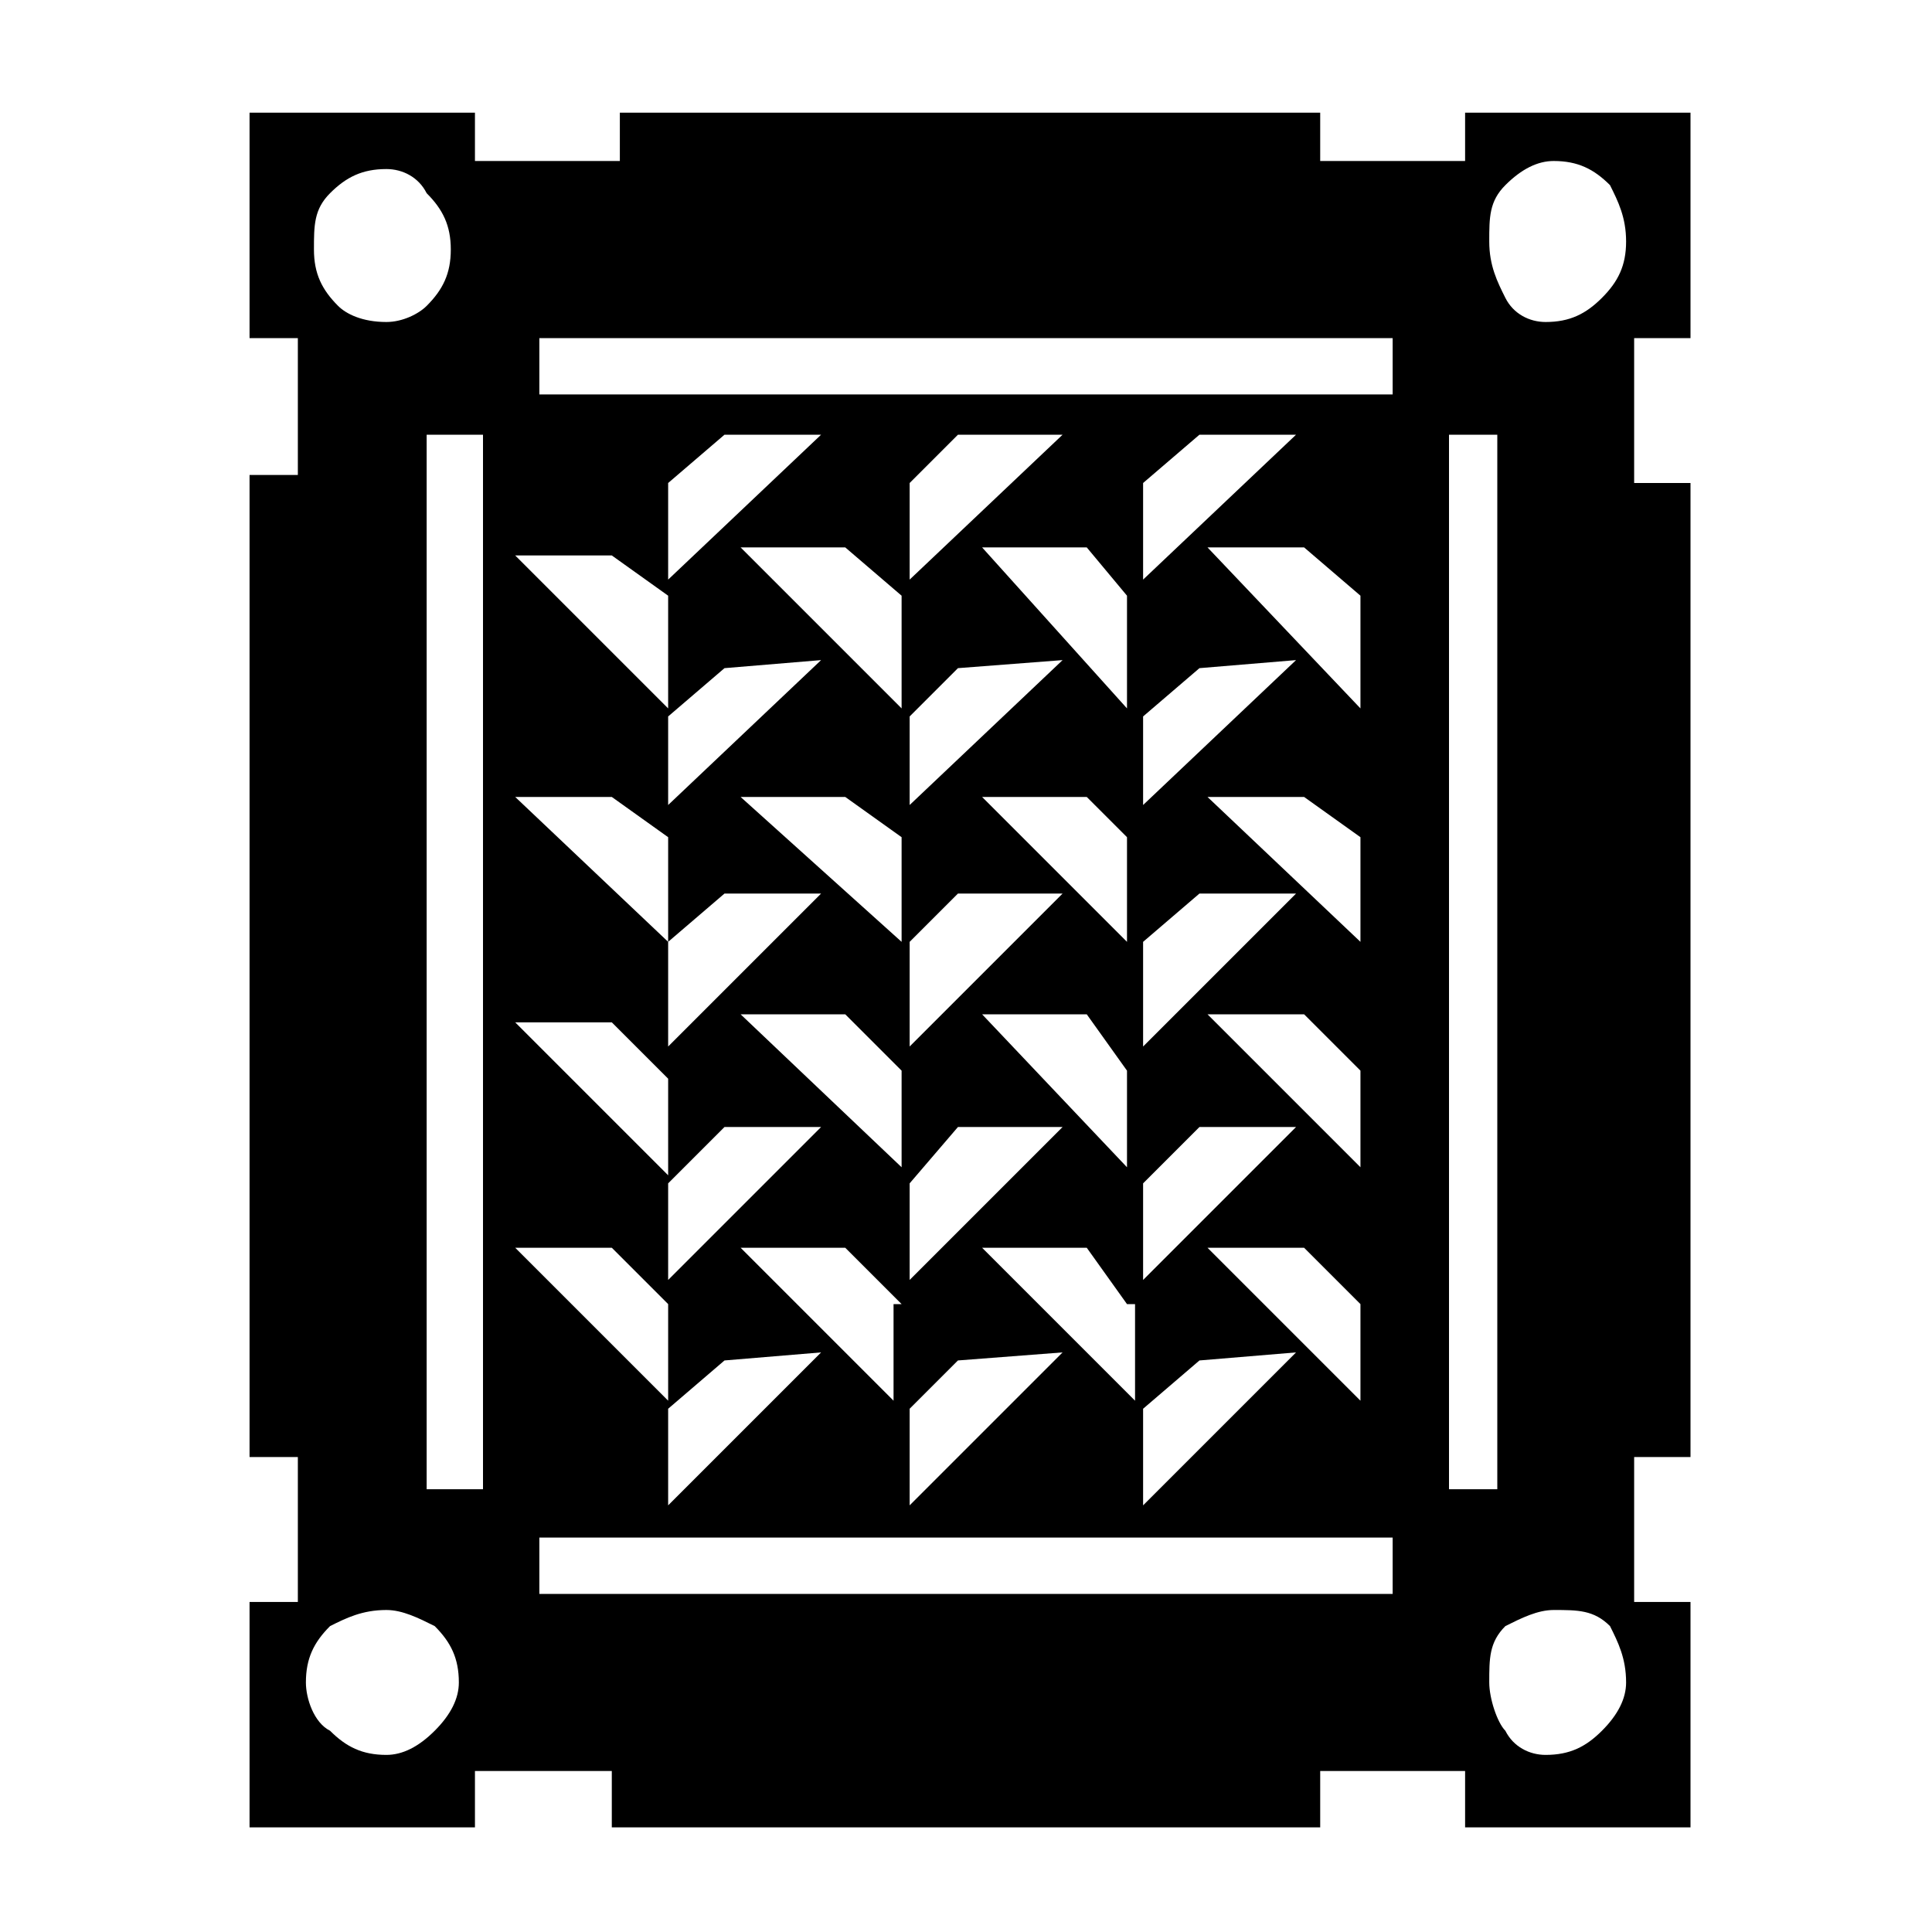 <?xml version="1.0" encoding="utf-8"?>
<!-- Generator: Adobe Illustrator 21.0.2, SVG Export Plug-In . SVG Version: 6.00 Build 0)  -->
<svg version="1.1" id="Layer_1" xmlns="http://www.w3.org/2000/svg" xmlns:xlink="http://www.w3.org/1999/xlink" x="0px" y="0px"
	 width="24px" height="24px" viewBox="0 0 24 24" style="enable-background:new 0 0 24 24;" xml:space="preserve">
<path d="M20.3,4.2v1.8h0.7v12.1h-0.7v1.8h0.7v2.8h-2.8v-0.7h-1.8v0.7H7.6v-0.7H5.9v0.7H3.1v-2.8h0.6v-1.8H3.1V5.9h0.6V4.2H3.1V1.4
	h2.8V2h1.8V1.4h8.7V2h1.8V1.4h2.8v2.8H20.3z M6.4,9.9l1.9,1.8v-1.3L7.6,9.9H6.4z M8.3,8.8V7.4L7.6,6.9H6.4L8.3,8.8z M6.4,12.7
	l1.9,1.9v-1.2l-0.7-0.7H6.4z M4.8,2.1c-0.3,0-0.5,0.1-0.7,0.3C3.9,2.6,3.9,2.8,3.9,3.1s0.1,0.5,0.3,0.7C4.3,3.9,4.5,4,4.8,4
	C5,4,5.2,3.9,5.3,3.8c0.2-0.2,0.3-0.4,0.3-0.7c0-0.3-0.1-0.5-0.3-0.7C5.2,2.2,5,2.1,4.8,2.1z M4.8,21.8c0.2,0,0.4-0.1,0.6-0.3
	c0.2-0.2,0.3-0.4,0.3-0.6c0-0.3-0.1-0.5-0.3-0.7C5.2,20.1,5,20,4.8,20c-0.3,0-0.5,0.1-0.7,0.2c-0.2,0.2-0.3,0.4-0.3,0.7
	c0,0.2,0.1,0.5,0.3,0.6C4.3,21.7,4.5,21.8,4.8,21.8z M6,5.4H5.3v13.1H6V5.4z M6.4,15.5l1.9,1.9v-1.2l-0.7-0.7H6.4z M17.3,19.1H6.7
	v0.7h10.6V19.1z M11.2,14.5v-1.2l-0.7-0.7H9.2L11.2,14.5z M11.2,16.2l-0.7-0.7H9.2l1.9,1.9V16.2z M11.2,11.7v-1.3l-0.7-0.5H9.2
	L11.2,11.7z M11.2,8.8V7.4l-0.7-0.6H9.2L11.2,8.8z M10.2,5.4H9L8.3,6v1.2L10.2,5.4z M8.3,8.9V10l1.9-1.8L9,8.3L8.3,8.9z M8.3,11.7
	V13l1.9-1.9H9L8.3,11.7z M8.3,14.7v1.2l1.9-1.9H9L8.3,14.7z M8.3,17.5v1.2l1.9-1.9L9,16.9L8.3,17.5z M14,14.5v-1.2l-0.5-0.7h-1.3
	L14,14.5z M14,16.2l-0.5-0.7h-1.3l1.9,1.9V16.2z M14,11.7v-1.3l-0.5-0.5h-1.3L14,11.7z M14,8.8V7.4l-0.5-0.6h-1.3L14,8.8z M13.2,5.4
	h-1.3L11.3,6v1.2L13.2,5.4z M11.3,8.9V10l1.9-1.8l-1.3,0.1L11.3,8.9z M11.3,11.7V13l1.9-1.9h-1.3L11.3,11.7z M11.3,14.7v1.2l1.9-1.9
	h-1.3L11.3,14.7z M11.3,17.5v1.2l1.9-1.9l-1.3,0.1L11.3,17.5z M16.9,14.5v-1.2l-0.7-0.7H15L16.9,14.5z M16.9,16.2l-0.7-0.7H15
	l1.9,1.9V16.2z M16.9,11.7v-1.3l-0.7-0.5H15L16.9,11.7z M16.9,8.8V7.4l-0.7-0.6H15L16.9,8.8z M16.1,5.4h-1.2L14.2,6v1.2L16.1,5.4z
	 M14.2,8.9V10l1.9-1.8l-1.2,0.1L14.2,8.9z M14.2,11.7V13l1.9-1.9h-1.2L14.2,11.7z M14.2,14.7v1.2l1.9-1.9h-1.2L14.2,14.7z
	 M14.2,17.5v1.2l1.9-1.9l-1.2,0.1L14.2,17.5z M17.3,4.2H6.7v0.7h10.6V4.2z M18.6,18.6V5.4H18v13.1H18.6z M19.2,21.8
	c0.3,0,0.5-0.1,0.7-0.3c0.2-0.2,0.3-0.4,0.3-0.6c0-0.3-0.1-0.5-0.2-0.7c-0.2-0.2-0.4-0.2-0.7-0.2c-0.2,0-0.4,0.1-0.6,0.2
	c-0.2,0.2-0.2,0.4-0.2,0.7c0,0.2,0.1,0.5,0.2,0.6C18.8,21.7,19,21.8,19.2,21.8z M19.2,4c0.3,0,0.5-0.1,0.7-0.3
	c0.2-0.2,0.3-0.4,0.3-0.7c0-0.3-0.1-0.5-0.2-0.7c-0.2-0.2-0.4-0.3-0.7-0.3c-0.2,0-0.4,0.1-0.6,0.3c-0.2,0.2-0.2,0.4-0.2,0.7
	s0.1,0.5,0.2,0.7C18.8,3.9,19,4,19.2,4z"/>
</svg>
